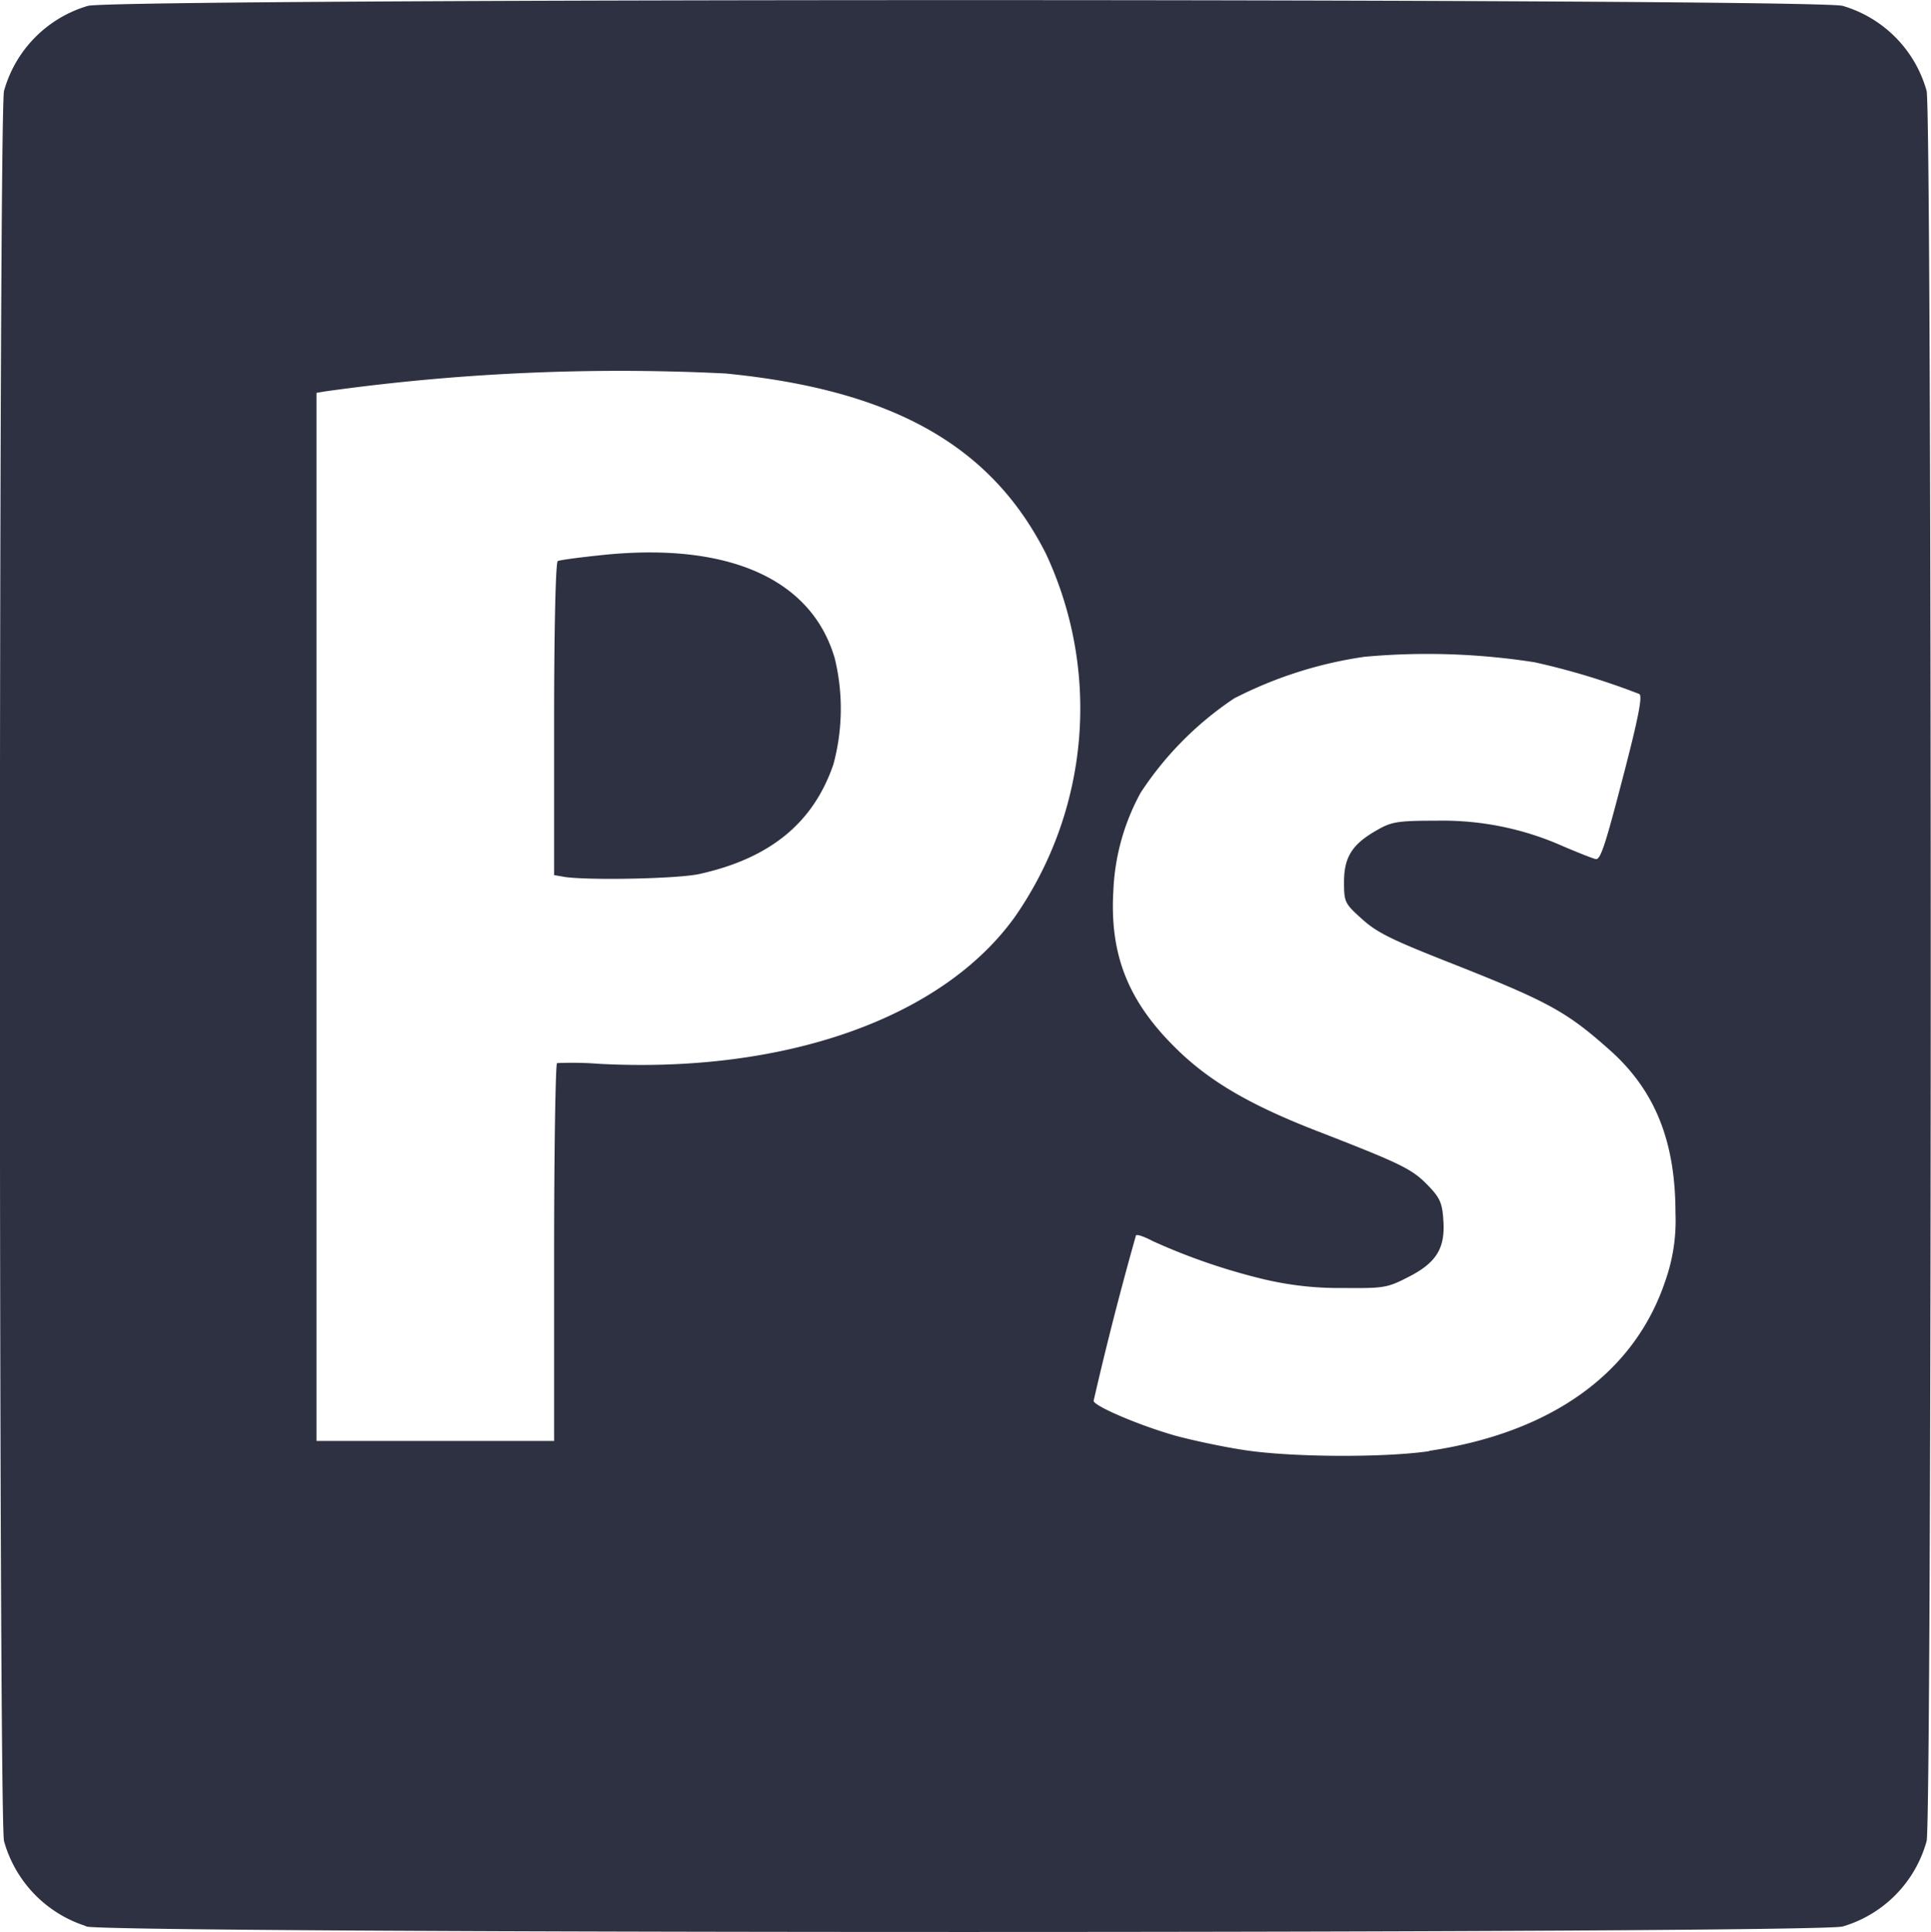 <svg xmlns="http://www.w3.org/2000/svg" width="19.992" height="20" viewBox="0 0 5.29 5.292"><path d="M49.592 156.57a.34.34 0 0 1-.225-.233c-.015-.064-.015-4.73 0-4.794a.337.337 0 0 1 .23-.233c.08-.021 4.728-.021 4.807 0a.337.337 0 0 1 .23.233c.015.065.015 4.73 0 4.794a.337.337 0 0 1-.23.234c-.076.02-4.739.02-4.812 0zm3.68-1.302c.336-.05.562-.214.646-.465a.494.494 0 0 0 .028-.186c0-.199-.057-.34-.186-.452-.115-.102-.168-.13-.437-.236-.152-.06-.194-.08-.235-.117-.048-.043-.05-.047-.05-.102 0-.069.023-.104.09-.142.04-.023.056-.026.164-.026a.81.81 0 0 1 .346.07c.04.017.08.033.089.035.013.004.026-.035.074-.22.044-.168.055-.227.046-.232a1.968 1.968 0 0 0-.287-.087 1.902 1.902 0 0 0-.466-.015 1.133 1.133 0 0 0-.357.114.909.909 0 0 0-.256.258.611.611 0 0 0-.075.27c-.01.173.04.3.168.427.093.093.207.16.403.235.218.085.247.099.29.143.033.034.04.048.043.095.006.078-.019.118-.096.157-.058.03-.068.031-.18.03a.89.89 0 0 1-.216-.024 1.694 1.694 0 0 1-.303-.104c-.023-.012-.044-.02-.047-.016a9.307 9.307 0 0 0-.116.453c0 .014.124.067.222.095.051.014.137.032.191.04.13.02.383.021.506.003zm-2.398-.542c0-.284.004-.518.008-.52a.972.972 0 0 1 .116.002c.51.027.942-.126 1.14-.405a1 1 0 0 0 .083-.993c-.15-.296-.42-.448-.877-.493a5.823 5.823 0 0 0-1.097.049l-.024.004v2.871h.651zm.029-1.03-.029-.005v-.427c0-.235.004-.43.01-.433.004-.003.065-.011.135-.018.339-.032.562.07.624.285a.583.583 0 0 1-.004.29c-.055.16-.173.257-.367.3-.058.013-.3.018-.37.008z" style="fill:#2d3141;fill-opacity:1;stroke-width:.01" transform="translate(-49.356 -151.294)"/></svg>
